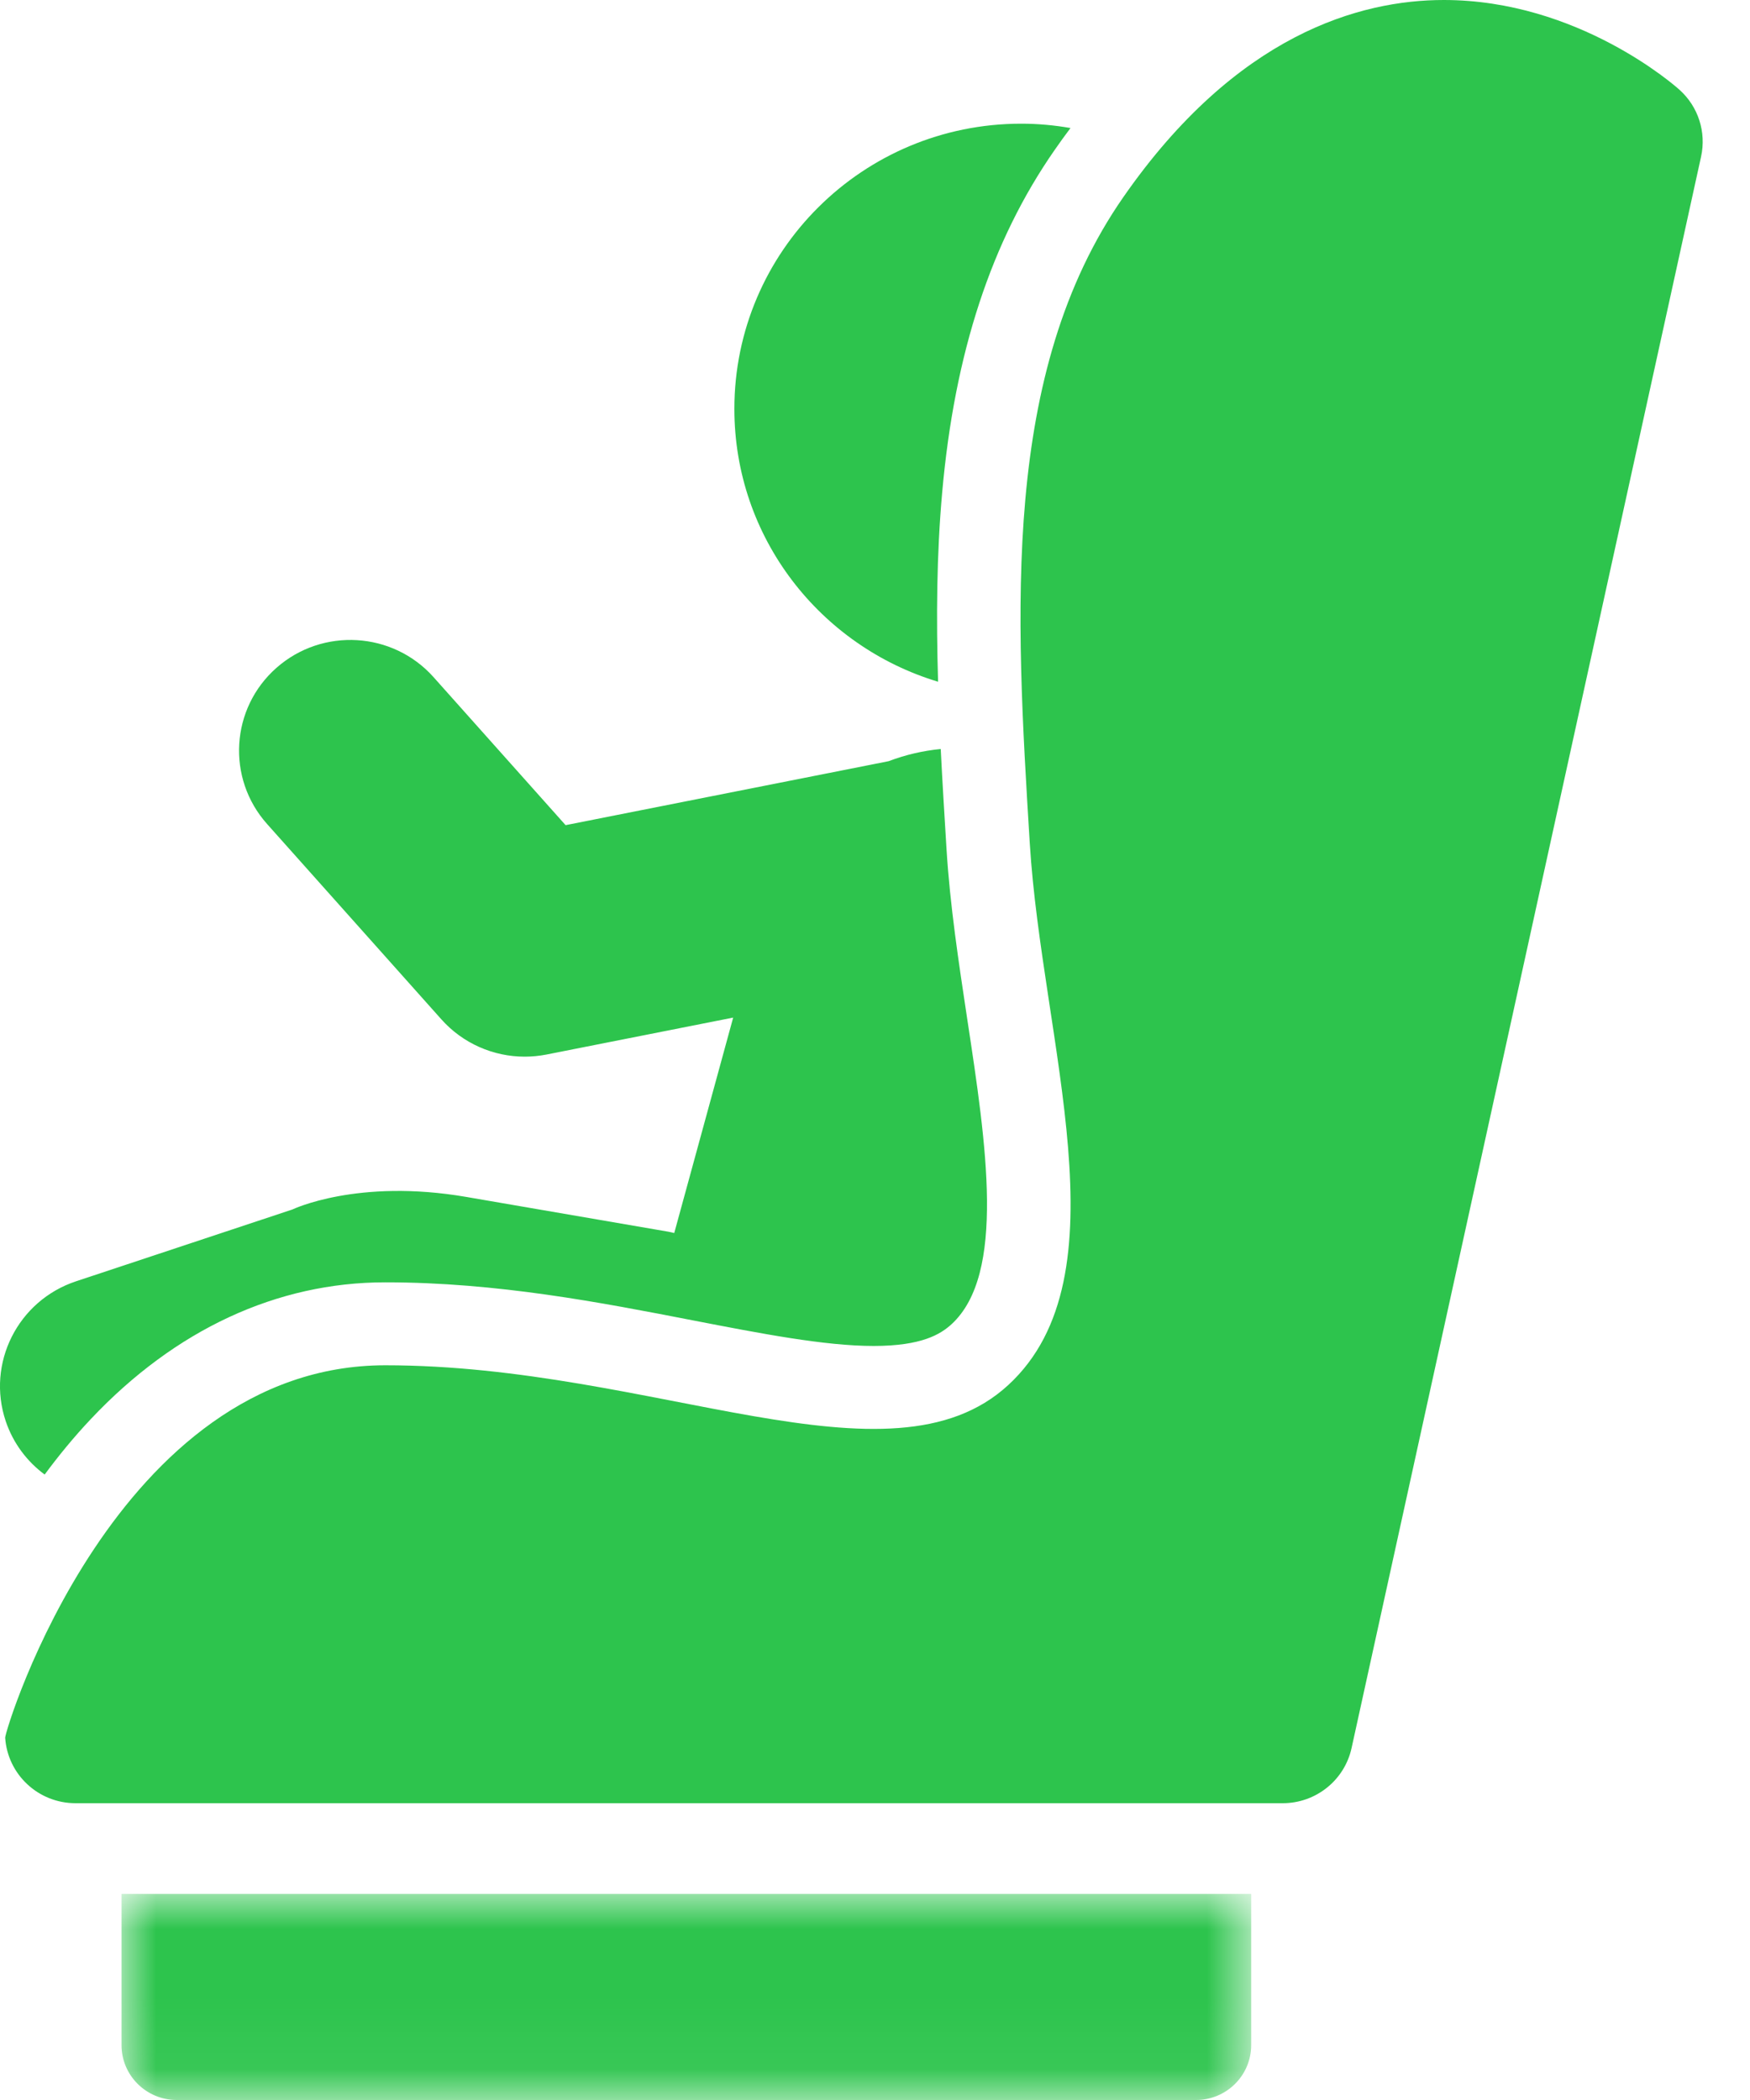 <?xml version="1.0" encoding="UTF-8"?>
<svg width="25px" height="30px" viewBox="0 0 25 30" version="1.1" xmlns="http://www.w3.org/2000/svg" xmlns:xlink="http://www.w3.org/1999/xlink">
    <title>32910DCE-6511-428F-94C1-10ABBE78FC6E</title>
    <defs>
        <polygon id="path-1" points="0 0 16.138 0 16.138 2.944 0 2.944"></polygon>
    </defs>
    <g id="Page-1" stroke="none" stroke-width="1" fill="none" fill-rule="evenodd">
        <g id="Araç-Kiralama-Ek-Hizmet-ve-Güvence" transform="translate(-194, -1038)">
            <g id="Group-4-Copy-8" transform="translate(160, 1008)">
                <g id="cocukkoltugu" transform="translate(16, 15)">
                    <g id="Group-10" transform="translate(18, 15)">
                        <g id="Group-3" transform="translate(1.736, 27.056)">
                            <mask id="mask-2" fill="white">
                                <use xlink:href="#path-1"></use>
                            </mask>
                            <g id="Clip-2"></g>
                            <path d="M16.138,0 L16.138,0.489 L16.138,1.543 L16.138,2.16 C16.138,2.593 15.785,2.944 15.349,2.944 L0.789,2.944 C0.353,2.944 0,2.593 0,2.16 L0,1.543 L0,0.489 L0,0 L16.138,0 Z" id="Fill-1" fill="#2DC44D" mask="url(#mask-2)"></path>
                        </g>
                        <path d="M5.504,19.504 C9.347,19.504 12.711,21.346 14.404,19.786 C16.098,18.227 14.885,14.878 14.711,12.046 C14.508,8.745 14.299,5.331 16.047,2.817 C17.665,0.489 19.43,0 20.626,0 C22.545,0 23.935,1.23 23.993,1.283 C24.261,1.523 24.378,1.888 24.301,2.238 L19.308,24.973 C19.207,25.432 18.798,25.76 18.325,25.76 L9.157,25.76 L5.143,25.76 L1.078,25.76 C0.548,25.76 0.109,25.351 0.074,24.825 C0.067,24.721 1.661,19.504 5.504,19.504" id="Fill-4" fill="#2DC44D"></path>
                        <path d="M13.521,12.118 C13.57,12.928 13.697,13.757 13.818,14.56 C14.09,16.349 14.372,18.2 13.594,18.917 C13.436,19.061 13.168,19.228 12.48,19.228 C11.779,19.228 10.867,19.05 9.901,18.863 C8.589,18.608 7.103,18.319 5.504,18.319 C3.956,18.319 2.501,18.995 1.297,20.273 C1.056,20.528 0.837,20.796 0.638,21.065 C0.388,20.88 0.189,20.62 0.082,20.303 C-0.196,19.476 0.254,18.58 1.087,18.304 L4.178,17.278 C4.178,17.278 5.105,16.831 6.661,17.099 C8.217,17.367 9.549,17.596 9.549,17.596 C9.577,17.601 9.604,17.608 9.632,17.615 L10.474,14.537 L7.806,15.065 C7.703,15.085 7.599,15.095 7.495,15.095 C7.046,15.095 6.611,14.905 6.306,14.563 L3.815,11.771 C3.233,11.118 3.293,10.119 3.95,9.54 C4.607,8.961 5.612,9.021 6.194,9.674 L8.08,11.788 L12.695,10.874 C12.932,10.784 13.182,10.725 13.439,10.7 C13.463,11.175 13.492,11.649 13.521,12.118" id="Fill-6" fill="#2DC44D"></path>
                        <path d="M15.066,2.143 C14.162,3.442 13.637,5.042 13.46,7.032 C13.38,7.921 13.374,8.83 13.401,9.739 C11.717,9.232 10.491,7.68 10.491,5.841 C10.491,3.591 12.326,1.767 14.589,1.767 C14.829,1.767 15.064,1.789 15.293,1.829 C15.217,1.93 15.141,2.034 15.066,2.143" id="Fill-8" fill="#2DC44D"></path>
                    </g>
                </g>
            </g>
        </g>
    </g>
</svg>